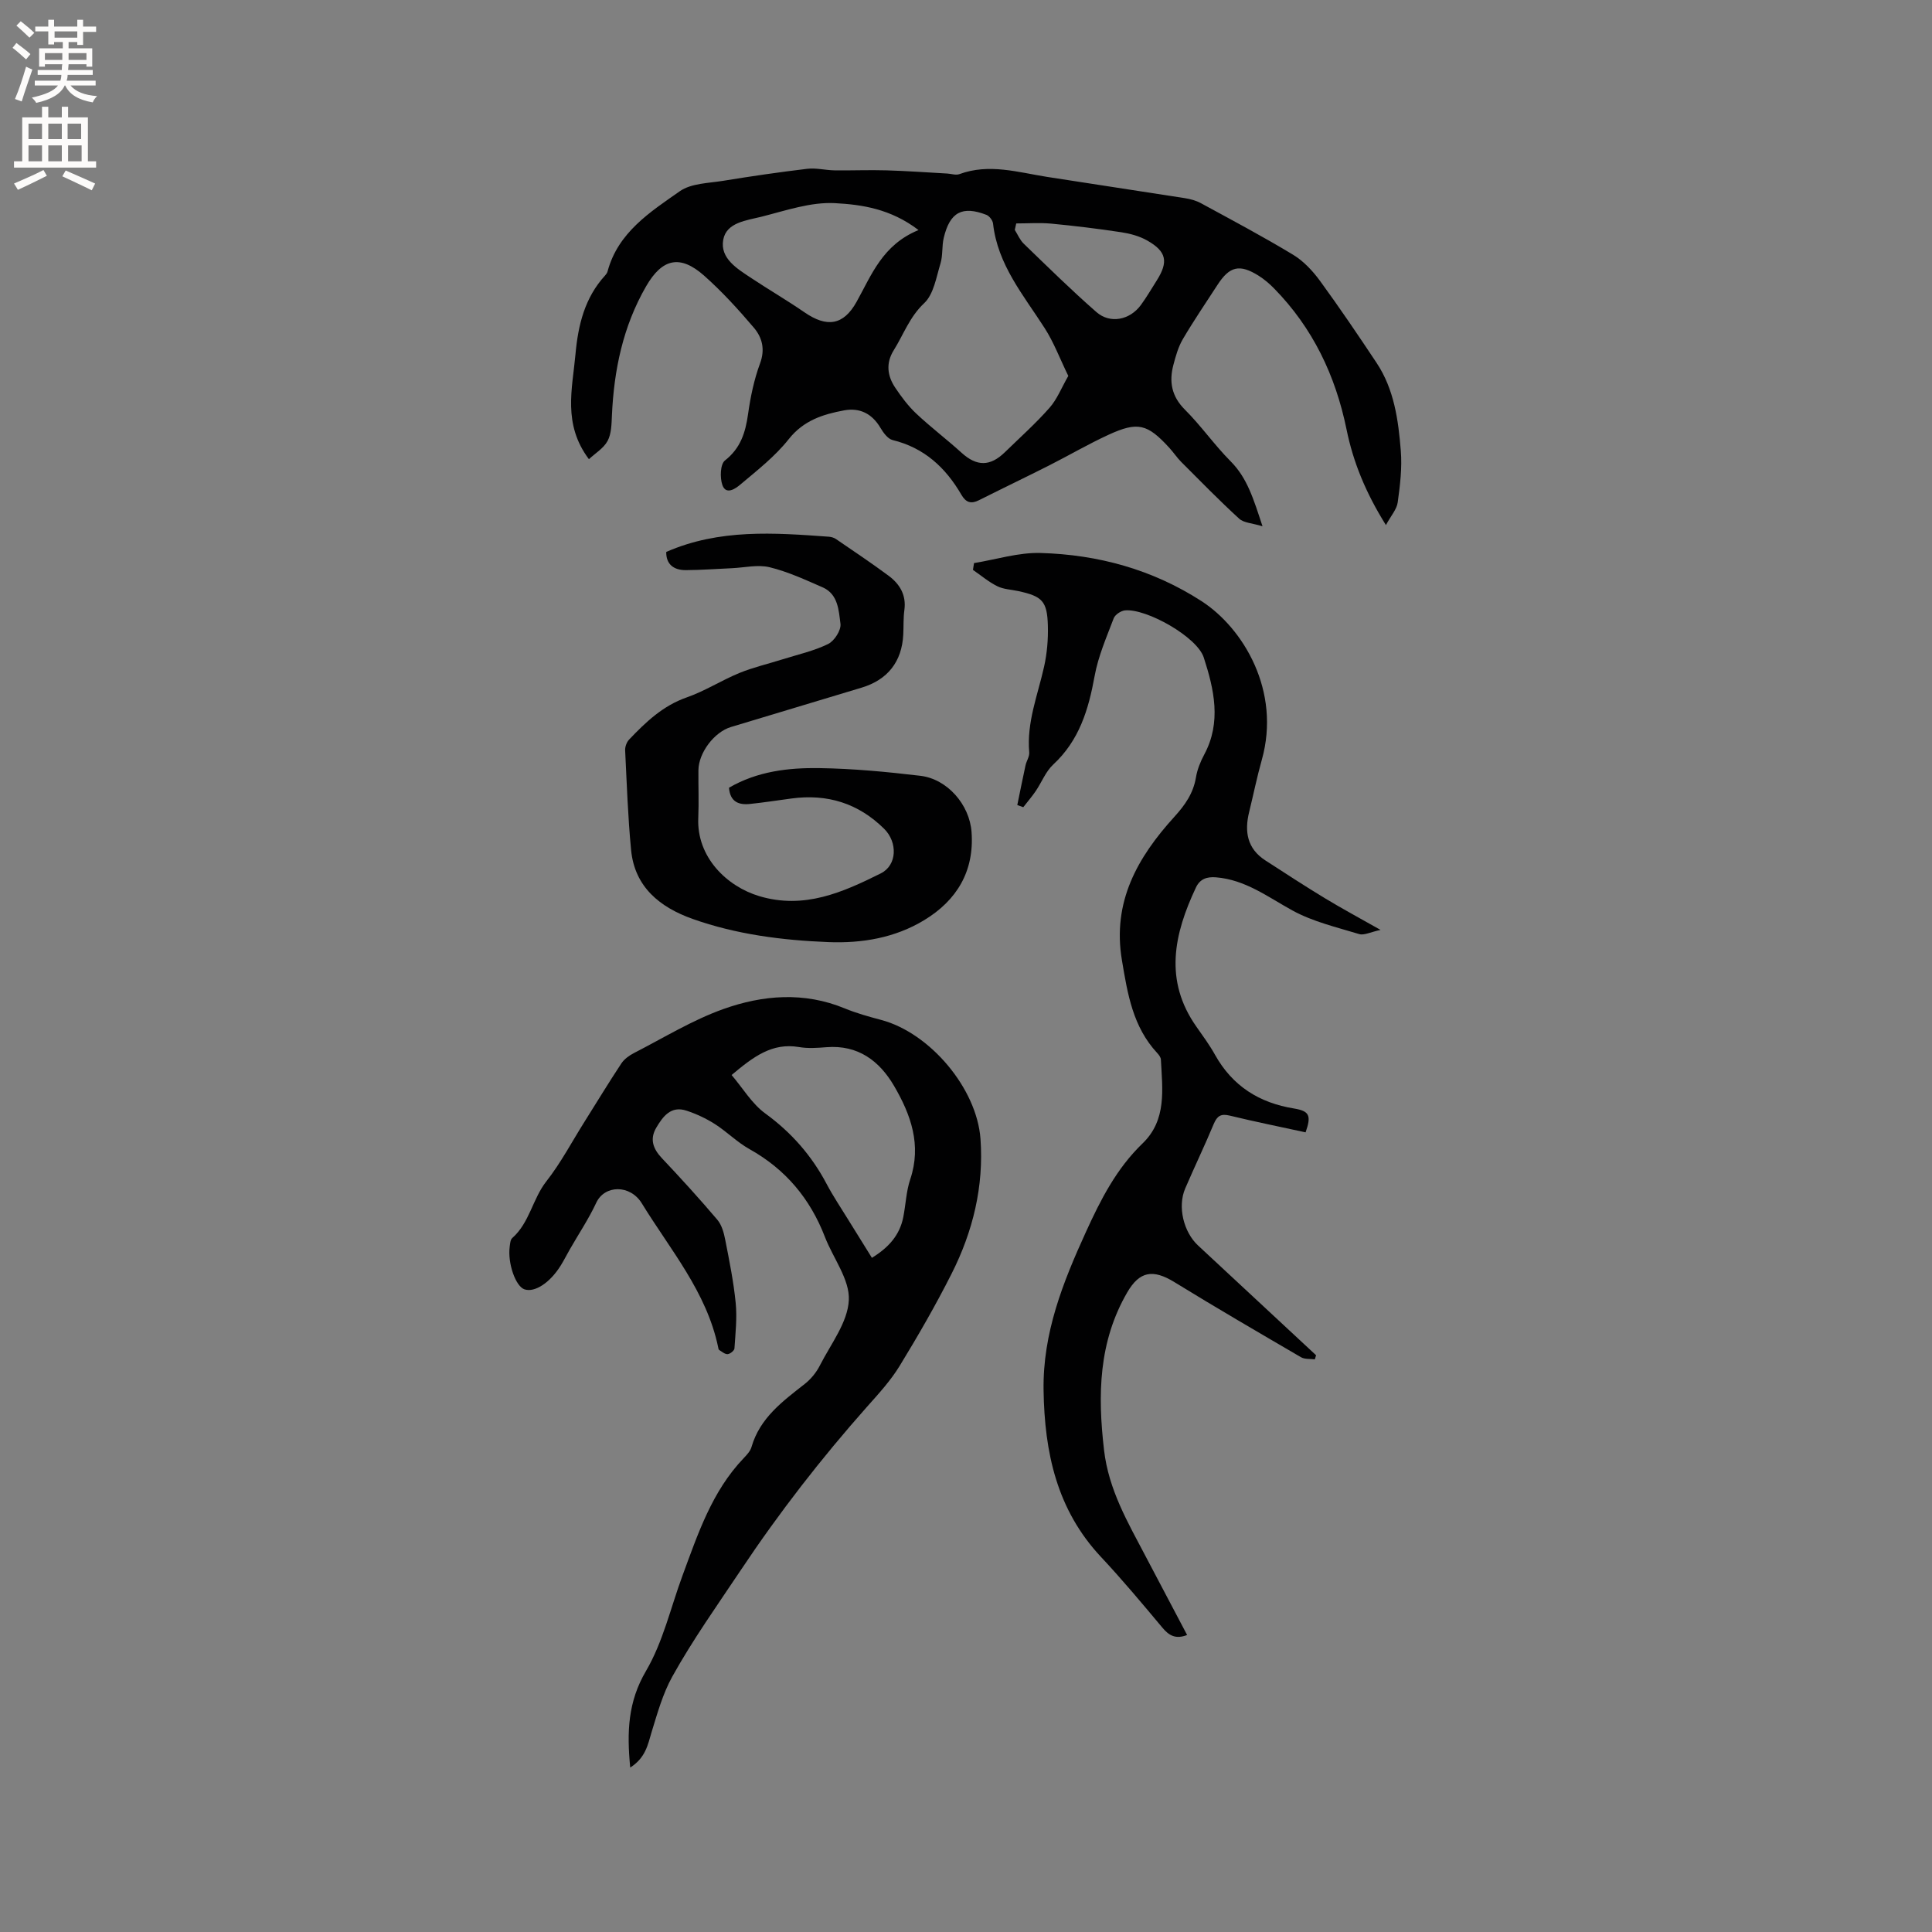 <svg enable-background="new 0 0 400 400" viewBox="0 0 400 400" xmlns="http://www.w3.org/2000/svg"><rect x="0" y="0" width="400" height="400" fill="#808080" stroke="none"/><g fill="#010102"><path d="m121.93 95.07c-5.47-7.28-3.43-14.56-2.78-21.77.55-6.05 1.92-11.68 6.15-16.29.21-.23.41-.52.49-.82 2.16-8.06 8.79-12.28 14.96-16.6 2.37-1.66 5.98-1.66 9.07-2.17 5.75-.94 11.52-1.78 17.3-2.47 1.85-.22 3.77.29 5.65.32 3.6.05 7.2-.11 10.8 0 4.19.12 8.37.43 12.56.66.84.05 1.78.39 2.51.12 6.14-2.26 12.11-.38 18.13.57 9.52 1.5 19.05 2.91 28.57 4.41 1.12.18 2.29.49 3.28 1.03 6.42 3.49 12.88 6.92 19.13 10.7 2.16 1.31 4.04 3.34 5.55 5.4 4.05 5.55 7.9 11.24 11.71 16.97 3.64 5.48 4.5 11.84 5.01 18.17.29 3.54-.15 7.18-.64 10.72-.2 1.45-1.4 2.75-2.44 4.69-4.18-6.68-6.77-13.02-8.15-19.79-2.29-11.18-7-21.05-15.03-29.23-.96-.98-2.03-1.88-3.18-2.61-3.93-2.46-6.01-1.97-8.51 1.9-2.42 3.73-4.93 7.41-7.18 11.24-.94 1.6-1.47 3.5-1.95 5.32-.92 3.48-.39 6.5 2.37 9.26 3.37 3.36 6.12 7.33 9.48 10.71 3.47 3.48 4.75 7.86 6.6 13.45-2.14-.66-3.87-.69-4.83-1.57-4.13-3.78-8.04-7.79-12-11.75-.89-.9-1.6-1.98-2.46-2.92-4.54-4.96-6.52-5.49-12.58-2.71-4.2 1.93-8.21 4.28-12.34 6.37-4.81 2.43-9.68 4.76-14.49 7.18-1.63.82-2.7.5-3.64-1.12-3.26-5.62-7.7-9.74-14.24-11.33-1.01-.25-1.94-1.54-2.54-2.56-1.73-2.91-4.26-4.18-7.49-3.59-4.38.81-8.4 2.07-11.48 5.96-2.83 3.58-6.56 6.49-10.08 9.45-.87.73-2.9 2.22-3.66.05-.53-1.51-.44-4.32.53-5.08 3.26-2.56 4.25-5.8 4.79-9.62.5-3.55 1.24-7.13 2.48-10.48 1.09-2.93.43-5.37-1.27-7.38-3.22-3.79-6.6-7.5-10.31-10.79-4.96-4.39-8.67-3.59-12.02 2.22-4.77 8.27-6.65 17.31-7.07 26.75-.08 1.77-.1 3.75-.89 5.24-.84 1.55-2.57 2.57-3.87 3.79zm99.25-17.24c-1.75-3.59-3-6.95-4.89-9.89-4.38-6.83-9.74-13.12-10.69-21.65-.07-.66-.76-1.57-1.38-1.81-5-1.93-7.56-.56-8.83 4.77-.41 1.73-.16 3.63-.68 5.32-.87 2.85-1.4 6.35-3.37 8.2-3.03 2.85-4.27 6.49-6.31 9.76-1.66 2.66-1.32 5.3.32 7.74 1.28 1.91 2.69 3.8 4.36 5.37 3 2.82 6.31 5.32 9.36 8.09 3.14 2.85 5.91 2.9 9.01-.13 3.11-3.03 6.36-5.93 9.22-9.18 1.56-1.76 2.46-4.12 3.88-6.59zm-31.01-30.2c-5.8-4.42-11.75-5.27-17.29-5.57-5.02-.27-10.21 1.54-15.23 2.81-3.05.77-7.25 1.16-7.91 4.76-.71 3.88 2.91 6.02 5.85 7.97 3.62 2.4 7.38 4.59 10.95 7.05 4.64 3.2 8.07 2.74 10.8-2.15 3.12-5.6 5.36-11.8 12.83-14.87zm20.23-1.37c-.1.45-.2.89-.3 1.34.61.96 1.06 2.09 1.86 2.86 4.95 4.78 9.86 9.62 15.04 14.15 2.85 2.49 6.92 1.65 9.2-1.45 1.19-1.62 2.2-3.37 3.28-5.07 2.46-3.88 2.06-6.02-1.97-8.3-1.61-.91-3.53-1.43-5.38-1.71-4.81-.73-9.64-1.32-14.48-1.78-2.4-.22-4.84-.04-7.25-.04z"/><path d="m270.31 234.44c-5.37-1.17-10.55-2.21-15.68-3.46-1.84-.45-2.63.04-3.34 1.73-1.87 4.49-3.99 8.88-5.91 13.36-1.61 3.75-.35 9 2.68 11.81 8.15 7.56 16.28 15.14 24.42 22.71-.09.28-.17.57-.26.85-.96-.13-2.08.01-2.86-.44-8.77-5.12-17.56-10.23-26.21-15.55-4.44-2.73-7.22-2.26-9.76 2.11-5.96 10.26-6.14 21.24-4.81 32.66.95 8.23 4.93 14.98 8.6 21.98 2.84 5.42 5.7 10.82 8.6 16.31-2.35.91-3.74.14-5.12-1.52-4.15-4.96-8.3-9.93-12.72-14.65-9.15-9.77-11.68-21.62-11.88-34.51-.18-11.85 4-22.32 8.78-32.79 3.05-6.69 6.32-13.11 11.71-18.3 5.06-4.87 4.11-11.23 3.8-17.36-.02-.47-.41-.98-.75-1.35-5.06-5.43-6.15-12.25-7.32-19.24-2.03-12.09 3.24-21.29 10.84-29.66 2.21-2.43 3.94-4.87 4.49-8.18.27-1.63.93-3.27 1.72-4.74 3.6-6.72 2.02-13.51-.1-20.07-1.38-4.29-11.87-10.17-16.3-9.77-.85.08-2.06.88-2.35 1.64-1.49 3.93-3.21 7.86-3.95 11.95-1.26 6.94-3.17 13.32-8.56 18.32-1.57 1.45-2.4 3.68-3.64 5.51-.79 1.16-1.71 2.22-2.57 3.33-.41-.15-.83-.29-1.24-.44.56-2.74 1.11-5.48 1.7-8.21.2-.92.85-1.84.77-2.71-.55-6.21 1.77-11.87 3.08-17.74.61-2.76.86-5.66.78-8.49-.14-5.09-1.17-6.08-6.16-7.16-1.45-.31-3.03-.36-4.31-1-1.8-.89-3.37-2.23-5.04-3.38.07-.47.15-.94.22-1.41 4.59-.74 9.2-2.22 13.76-2.09 11.93.33 23.23 3.43 33.36 9.98 8.59 5.56 16.49 18.55 12.46 32.86-1 3.56-1.74 7.2-2.62 10.8-1 4.06-.4 7.58 3.36 10.01 4.08 2.64 8.16 5.3 12.31 7.82 3.51 2.13 7.13 4.07 11.54 6.57-2.09.44-3.41 1.17-4.43.86-4.68-1.42-9.59-2.57-13.82-4.89-5.1-2.8-9.74-6.37-15.82-6.86-1.87-.15-3.31.32-4.15 2.1-4.54 9.62-6.67 19.23.09 28.82 1.34 1.91 2.73 3.8 3.86 5.83 3.62 6.48 9.17 9.96 16.4 11.12 3.16.53 3.56 1.47 2.35 4.93z"/><path d="m130.48 365.95c-.71-7.36-.49-13.6 3.27-20 3.52-6 5.11-13.13 7.56-19.76 3.19-8.63 6.08-17.4 12.65-24.28.65-.68 1.38-1.46 1.63-2.32 1.74-6.03 6.44-9.46 11.04-13.07 1.27-1 2.4-2.39 3.13-3.84 2.26-4.43 5.76-8.91 5.98-13.5.21-4.28-3.26-8.7-4.96-13.11-3.06-7.92-8.14-13.99-15.61-18.16-2.56-1.43-4.69-3.61-7.18-5.2-1.81-1.15-3.82-2.09-5.86-2.76-3.23-1.07-4.89 1.21-6.27 3.55-1.37 2.35-.66 4.34 1.17 6.28 3.93 4.16 7.79 8.4 11.49 12.76.92 1.09 1.36 2.73 1.64 4.19.85 4.33 1.73 8.68 2.16 13.06.3 3.09-.05 6.26-.26 9.39-.03.45-.89 1.14-1.41 1.18-.57.04-1.2-.52-1.76-.87-.14-.09-.17-.38-.21-.59-2.4-11.45-9.91-20.15-15.8-29.76-2.4-3.92-7.69-3.85-9.43-.13-1.56 3.35-3.64 6.45-5.48 9.67-.63 1.1-1.2 2.24-1.87 3.32-2.23 3.59-5.37 5.64-7.5 4.95-1.84-.6-3.53-5.4-3.07-8.85.08-.62.13-1.43.53-1.78 3.59-3.17 4.19-8.09 7.06-11.74 2.99-3.81 5.28-8.18 7.88-12.31 2.54-4.04 5.01-8.11 7.64-12.09.6-.91 1.63-1.65 2.62-2.16 6.12-3.14 12.07-6.81 18.51-9.11 8.16-2.91 16.71-3.61 25.13-.13 2.43 1 5 1.71 7.55 2.39 10.07 2.68 19.79 14.14 20.55 24.63.71 9.84-1.57 19.17-5.98 27.9-3.29 6.52-6.95 12.87-10.76 19.1-1.86 3.04-4.33 5.74-6.72 8.42-9.5 10.71-18.21 21.92-26.19 33.89-4.85 7.26-9.93 14.39-14.17 22.03-1.96 3.54-3.08 7.59-4.28 11.49-.78 2.65-1.27 5.32-4.42 7.32zm20.99-143.38c2.33 2.73 4.21 5.95 6.96 7.95 5.44 3.96 9.63 8.75 12.74 14.65 1.33 2.52 2.94 4.89 4.43 7.33 1.59 2.58 3.19 5.14 4.92 7.92 3.48-2.14 5.77-4.71 6.5-8.46.51-2.59.6-5.31 1.43-7.78 2.39-7.11.14-13.38-3.33-19.33-3.05-5.22-7.47-8.55-14-8.04-1.89.15-3.85.29-5.7-.03-5.55-.94-9.43 1.99-13.95 5.79z"/><path d="m150.93 163.09c5.85-3.4 12.29-4.16 18.73-4.06 6.97.1 13.96.77 20.89 1.59 5.57.66 10.19 5.96 10.6 11.65.59 8.12-3.06 14.15-9.81 18.24-6.05 3.67-12.88 4.82-19.87 4.54-9.56-.38-19.04-1.59-28.08-4.8-6.69-2.38-11.99-6.55-12.73-14.27-.66-6.85-.89-13.74-1.23-20.62-.04-.75.31-1.71.83-2.25 3.44-3.61 6.98-7 11.92-8.72 3.76-1.31 7.19-3.53 10.89-5.05 2.88-1.18 5.96-1.89 8.94-2.83 3.18-1 6.49-1.73 9.45-3.18 1.29-.63 2.72-2.87 2.55-4.18-.36-2.77-.48-6.15-3.7-7.55-3.59-1.57-7.2-3.24-10.97-4.16-2.44-.59-5.19.08-7.8.2-3.17.14-6.34.38-9.51.4-2.61.02-4.14-1.27-4.09-3.77 11-4.81 22.33-3.97 33.65-3.15.5.04 1.06.19 1.47.47 3.65 2.5 7.34 4.96 10.9 7.6 2.32 1.72 3.71 4 3.28 7.12-.23 1.67-.14 3.39-.23 5.08-.28 5.61-3.24 9.36-8.62 10.98-9.02 2.71-18.04 5.43-27.06 8.15-3.45 1.04-6.7 5.33-6.73 8.96-.03 3.29.11 6.58-.03 9.86-.36 8.13 5.92 14.19 12.64 16.2 9.29 2.77 17.27-.79 25.14-4.71 3.42-1.7 3.51-6.46.71-9.23-5.36-5.3-11.78-7.28-19.19-6.28-2.83.38-5.66.82-8.51 1.12-2.41.28-4.2-.42-4.43-3.35z"/></g><path d="m2.6 9.9.8-1c.9.7 1.9 1.4 2.9 2.3l-.9 1.1c-1.1-1-2-1.8-2.8-2.4zm.5 10.6c.9-2.1 1.6-4.3 2.3-6.7.4.2.8.4 1.3.6-.7 2.1-1.5 4.3-2.2 6.6zm.3-15.2.9-.9c1 .8 2 1.6 2.8 2.4l-1 1c-.9-.9-1.8-1.7-2.7-2.5zm12.6-1.2h1.2v1.4h2.7v1.1h-2.7v2.7h-1.2v-.6h-1.8v1.3h4.9v3.8h-1.2v-.5h-3.7c0 .4-.1.9-.1 1.2h5.1v1h-5.2c0 .5-.1.9-.2 1.2h6v1h-5.2c1.1 1.3 2.9 2 5.5 2.2-.4.4-.7.8-.9 1.3-2.9-.5-4.8-1.6-5.7-3.5h-.1c-.8 1.7-2.7 2.9-5.9 3.6-.2-.4-.6-.8-.9-1.1 2.8-.6 4.6-1.4 5.4-2.5h-4.8v-1h5.3c.1-.3.2-.7.2-1.2h-4.9v-1h5c0-.4 0-.8.1-1.2h-3.6v.5h-1.2v-3.8h4.9v-1.3h-1.8v.5h-1.2v-2.7h-2.7v-1h2.7v-1.4h1.2v1.4h4.8zm-6.7 8.3h3.6c0-.4 0-.9 0-1.4h-3.6zm1.9-4.6h4.8v-1.3h-4.7v1.3zm6.7 3.2h-3.7v1.4h3.7z" fill="#fcfbfa"/><path d="m8.7 22.1h1.3v2.2h2.8v-2.2h1.3v2.2h4.1v9.1h1.7v1.3h-17v-1.3h1.7v-9.1h4.1zm.3 13.1.7 1.2c-1.8.9-3.8 1.9-6 2.9-.2-.4-.5-.8-.8-1.3 2.3-1 4.4-1.9 6.1-2.8zm-3.1-6.4h2.8v-3.2h-2.8zm0 4.6h2.8v-3.3h-2.8zm4.1-4.6h2.8v-3.2h-2.8zm0 4.6h2.8v-3.3h-2.8zm3.6 1.9c2.1.9 4.1 1.8 6.1 2.7l-.7 1.4c-2.2-1.1-4.2-2-6.1-2.9zm3.2-9.7h-2.8v3.2h2.8zm-2.7 7.8h2.8v-3.3h-2.8z" fill="#fcfbfa"/></svg>